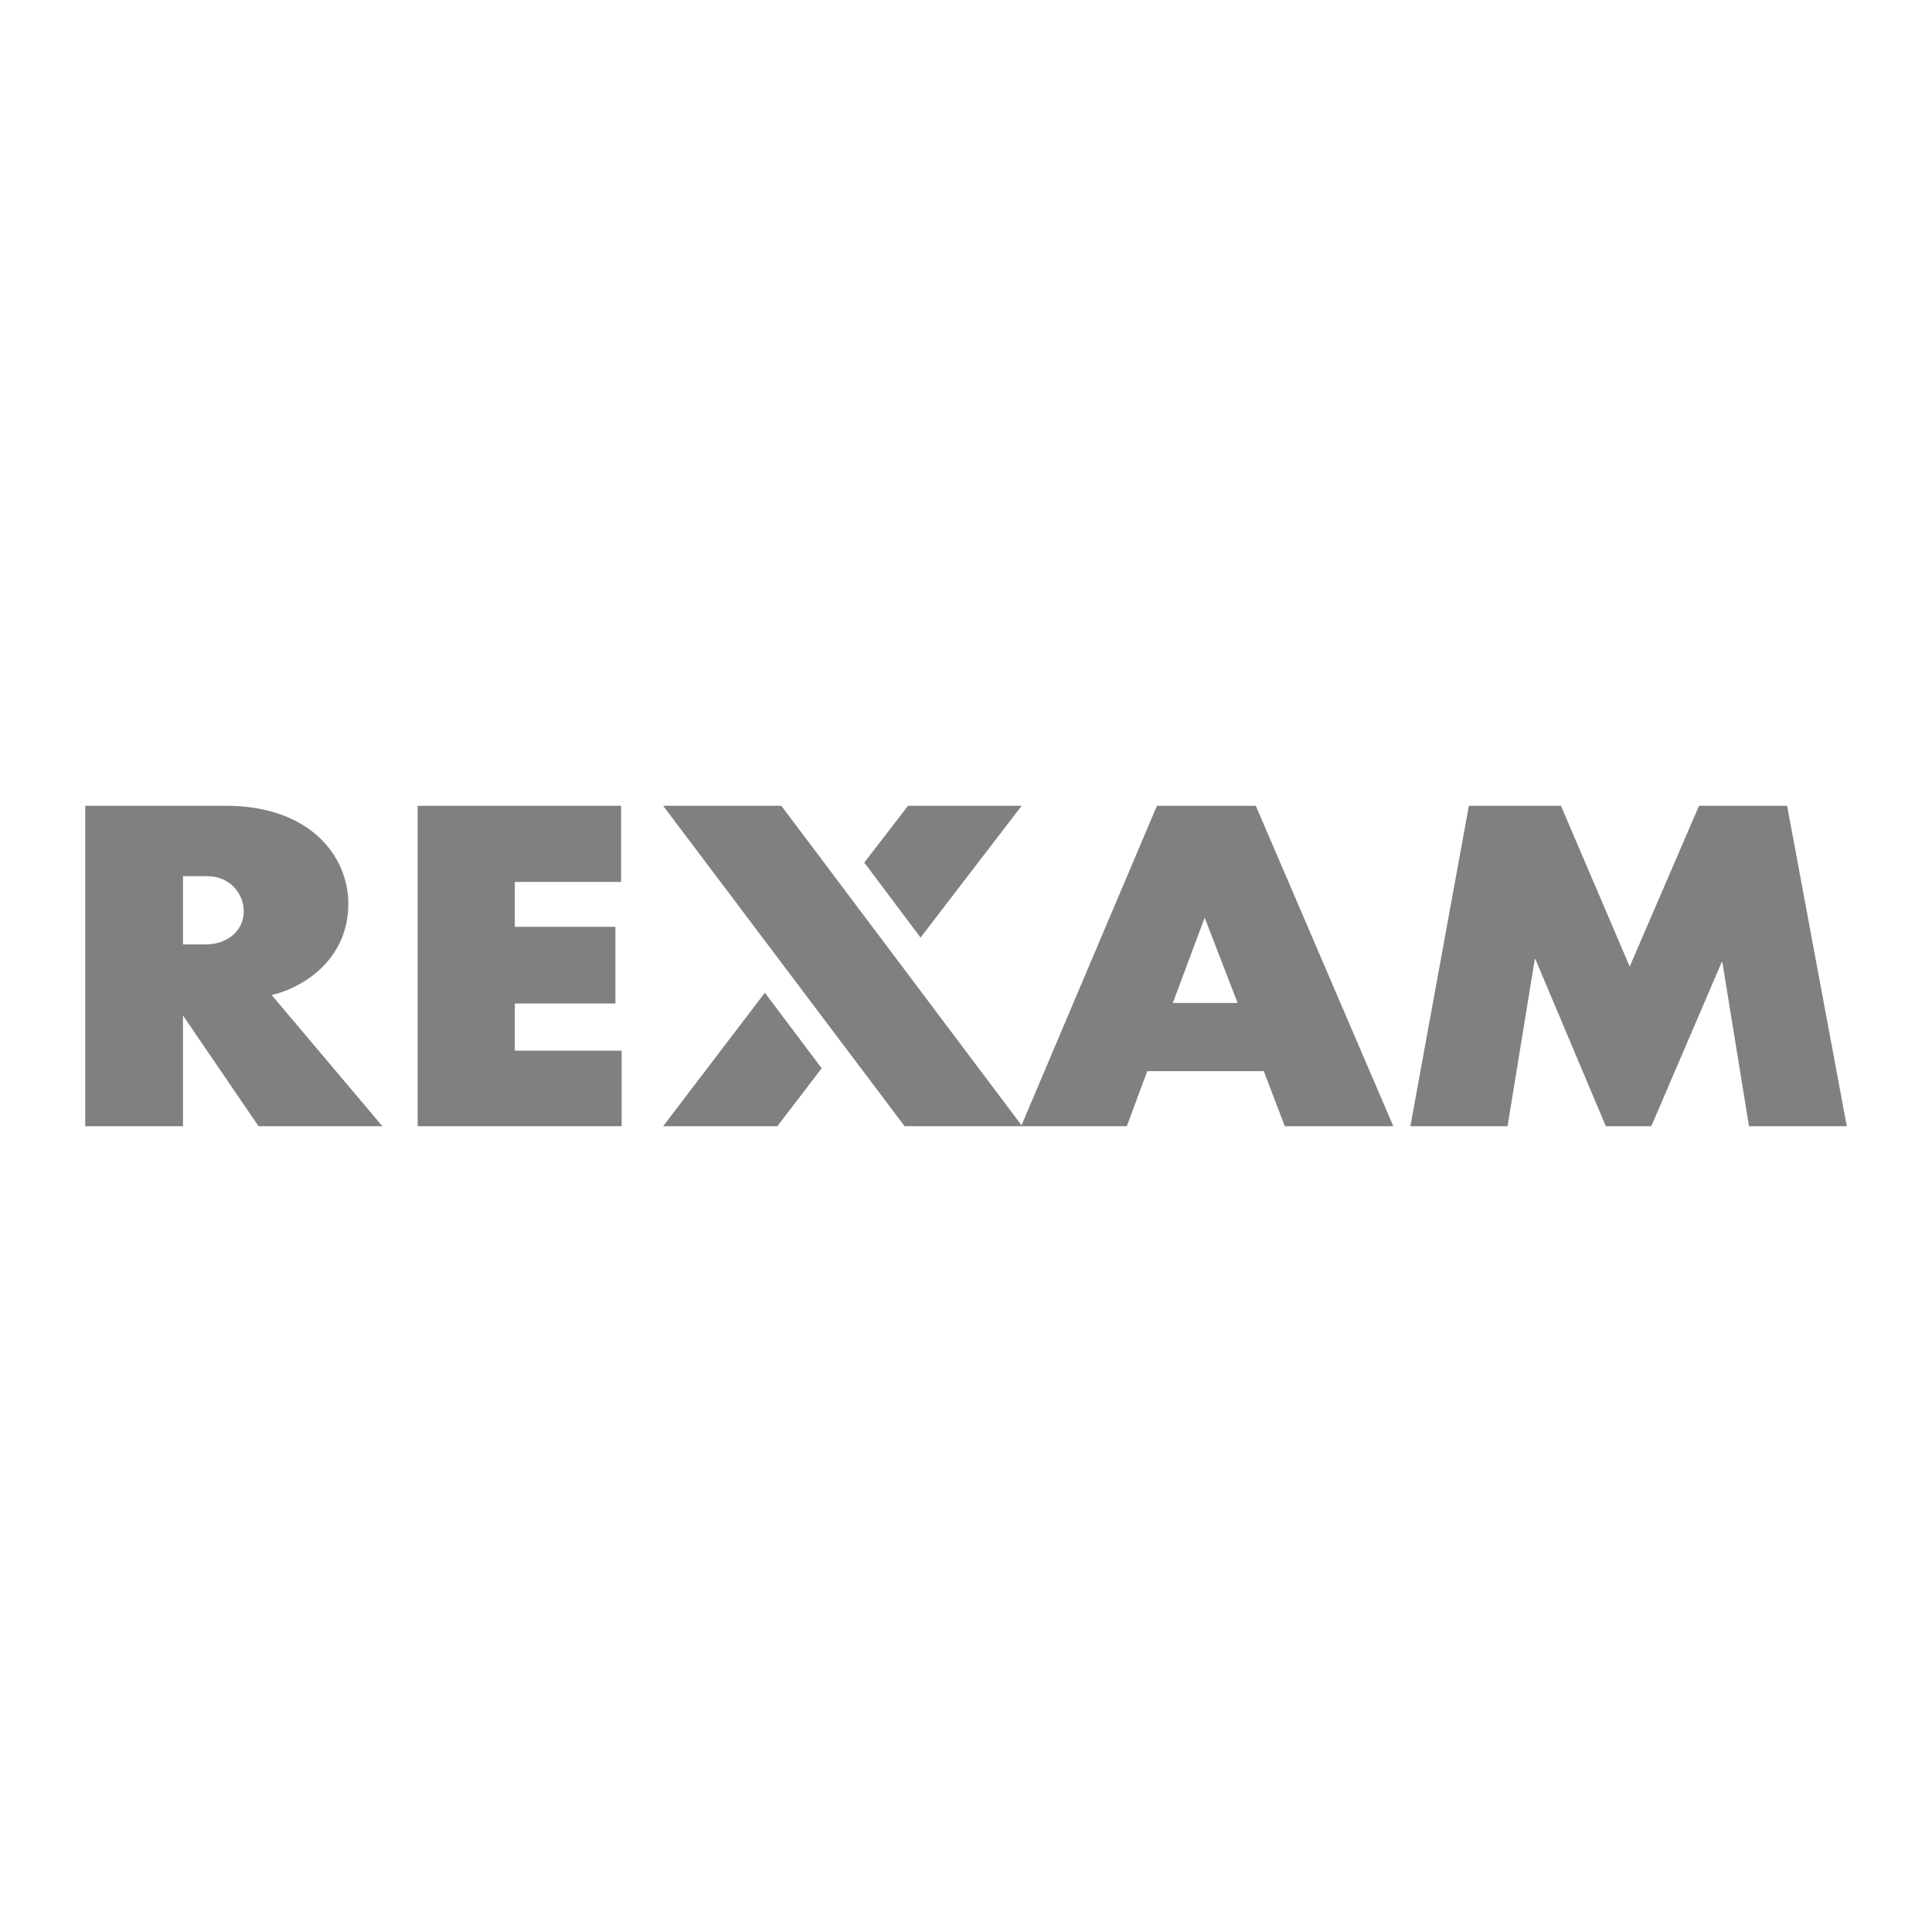 <svg xmlns="http://www.w3.org/2000/svg" width="2500" height="2500" fill="#808080" viewBox="0 0 192.756 192.756"><g fill-rule="evenodd" clip-rule="evenodd"><path fill="#fff" d="M0 0h192.756v192.756H0V0z"/><path d="M101.877 112.365l13.551-31.975h9.863l13.721 31.975h-10.828l-2.098-5.498h-11.623l-2.041 5.498h-10.545zm21.6-12.303l-3.287-8.503-3.176 8.503h6.463zM140.713 112.365l5.838-31.974h9.185l6.86 16.045 6.916-16.045h8.787l5.953 31.974H174.5l-2.664-16.384h-.057l-7.029 16.384h-4.535l-7.031-16.667h-.057l-2.721 16.667h-9.693z" fill="#808080"/><path fill="#808080" d="M66.161 80.391h11.792l24.037 31.974H90.255L66.161 80.391zM51.364 100.119v4.707h10.658v7.539H41.669V80.391h20.296v7.597H51.364v4.479h10.035v7.653H51.364v-.001zM34.753 90.142c0 6.066-5.216 8.618-7.654 9.127l11.055 13.096H25.795l-7.54-11.055v11.055H8.504V80.391h14.003c8.504 0 12.246 5.102 12.246 9.751zm-14.23 4.082c2.211 0 3.798-1.417 3.798-3.288 0-1.757-1.361-3.515-3.628-3.515h-2.438v6.803h2.268zM86.23 86.06l4.365-5.669h11.339L91.842 93.543 86.23 86.06zM81.978 106.582l-4.422 5.783H66.161l10.148-13.322 5.669 7.539z"/></g></svg>